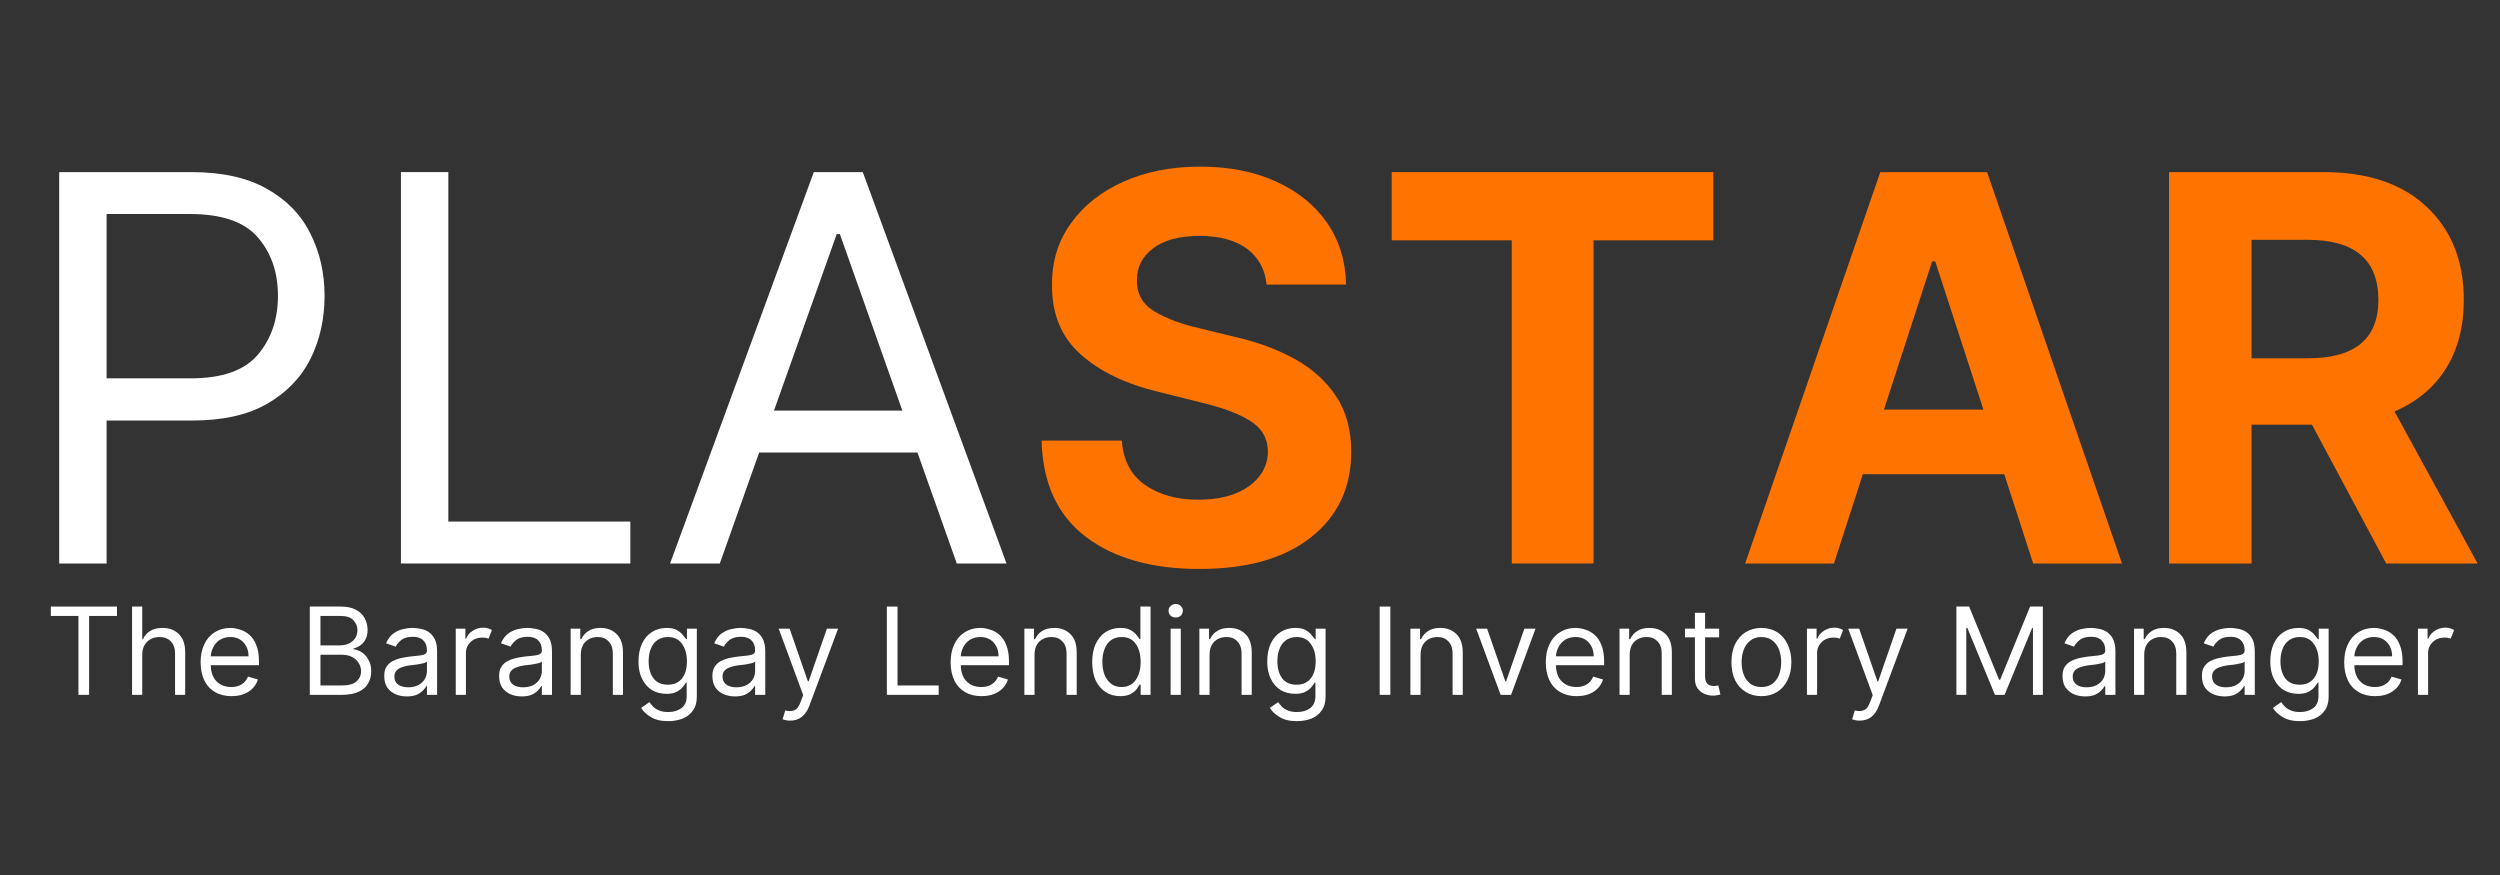 <svg xmlns="http://www.w3.org/2000/svg" xmlns:xlink="http://www.w3.org/1999/xlink" width="200" zoomAndPan="magnify" viewBox="0 0 150 52.5" height="70" preserveAspectRatio="xMidYMid meet" version="1.0"><rect x="0" y="0" width="150" height="52.5" fill="#333333" stroke="none"/><defs><g/></defs><g fill="#ffffff" fill-opacity="1"><g transform="translate(0.708, 33.81)"><g><path d="M 2.844 0 L 2.844 -23.484 L 10.781 -23.484 C 12.625 -23.484 14.129 -23.148 15.297 -22.484 C 16.473 -21.828 17.344 -20.938 17.906 -19.812 C 18.477 -18.688 18.766 -17.438 18.766 -16.062 C 18.766 -14.676 18.484 -13.414 17.922 -12.281 C 17.359 -11.156 16.488 -10.254 15.312 -9.578 C 14.145 -8.91 12.648 -8.578 10.828 -8.578 L 5.688 -8.578 L 5.688 0 Z M 5.688 -11.109 L 10.734 -11.109 C 12.617 -11.109 13.961 -11.582 14.766 -12.531 C 15.566 -13.477 15.969 -14.656 15.969 -16.062 C 15.969 -17.469 15.566 -18.633 14.766 -19.562 C 13.961 -20.5 12.602 -20.969 10.688 -20.969 L 5.688 -20.969 Z M 5.688 -11.109 "/></g></g></g><g fill="#ffffff" fill-opacity="1"><g transform="translate(21.212, 33.81)"><g><path d="M 2.844 0 L 2.844 -23.484 L 5.688 -23.484 L 5.688 -2.516 L 16.609 -2.516 L 16.609 0 Z M 2.844 0 "/></g></g></g><g fill="#ffffff" fill-opacity="1"><g transform="translate(39.376, 33.81)"><g><path d="M 3.812 0 L 0.828 0 L 9.453 -23.484 L 12.391 -23.484 L 21.016 0 L 18.031 0 L 15.672 -6.656 L 6.172 -6.656 Z M 7.062 -9.172 L 14.766 -9.172 L 11.016 -19.766 L 10.828 -19.766 Z M 7.062 -9.172 "/></g></g></g><g fill="#ff7300" fill-opacity="1"><g transform="translate(61.215, 33.81)"><g><path d="M 14.781 -16.734 C 14.688 -17.66 14.289 -18.379 13.594 -18.891 C 12.895 -19.398 11.953 -19.656 10.766 -19.656 C 9.555 -19.656 8.625 -19.406 7.969 -18.906 C 7.32 -18.414 7 -17.789 7 -17.031 C 6.977 -16.188 7.336 -15.547 8.078 -15.109 C 8.816 -14.68 9.695 -14.352 10.719 -14.125 L 12.828 -13.609 C 14.18 -13.305 15.391 -12.863 16.453 -12.281 C 17.516 -11.695 18.348 -10.945 18.953 -10.031 C 19.555 -9.125 19.859 -8.016 19.859 -6.703 C 19.859 -4.555 19.055 -2.848 17.453 -1.578 C 15.848 -0.305 13.613 0.328 10.75 0.328 C 7.895 0.328 5.617 -0.316 3.922 -1.609 C 2.223 -2.91 1.344 -4.832 1.281 -7.375 L 6.094 -7.375 C 6.176 -6.195 6.641 -5.312 7.484 -4.719 C 8.328 -4.125 9.395 -3.828 10.688 -3.828 C 11.945 -3.828 12.953 -4.094 13.703 -4.625 C 14.461 -5.164 14.848 -5.863 14.859 -6.719 C 14.848 -7.508 14.5 -8.117 13.812 -8.547 C 13.125 -8.984 12.141 -9.352 10.859 -9.656 L 8.297 -10.297 C 6.316 -10.773 4.754 -11.531 3.609 -12.562 C 2.461 -13.594 1.895 -14.973 1.906 -16.703 C 1.895 -18.117 2.273 -19.359 3.047 -20.422 C 3.816 -21.492 4.875 -22.328 6.219 -22.922 C 7.562 -23.516 9.086 -23.812 10.797 -23.812 C 12.547 -23.812 14.07 -23.508 15.375 -22.906 C 16.676 -22.312 17.691 -21.484 18.422 -20.422 C 19.148 -19.359 19.523 -18.129 19.547 -16.734 Z M 14.781 -16.734 "/></g></g></g><g fill="#ff7300" fill-opacity="1"><g transform="translate(82.361, 33.81)"><g><path d="M 1.141 -19.391 L 1.141 -23.484 L 20.438 -23.484 L 20.438 -19.391 L 13.25 -19.391 L 13.25 0 L 8.344 0 L 8.344 -19.391 Z M 1.141 -19.391 "/></g></g></g><g fill="#ff7300" fill-opacity="1"><g transform="translate(103.943, 33.81)"><g><path d="M 6.094 0 L 0.766 0 L 8.875 -23.484 L 15.281 -23.484 L 23.375 0 L 18.047 0 L 16.312 -5.359 L 7.828 -5.359 Z M 9.094 -9.234 L 15.062 -9.234 L 12.172 -18.125 L 11.984 -18.125 Z M 9.094 -9.234 "/></g></g></g><g fill="#ff7300" fill-opacity="1"><g transform="translate(128.094, 33.81)"><g><path d="M 2.047 0 L 2.047 -23.484 L 11.312 -23.484 C 13.977 -23.484 16.047 -22.785 17.516 -21.391 C 18.992 -20.004 19.734 -18.145 19.734 -15.812 C 19.734 -14.207 19.375 -12.832 18.656 -11.688 C 17.938 -10.551 16.91 -9.695 15.578 -9.125 L 20.562 0 L 15.078 0 L 10.625 -8.328 L 7 -8.328 L 7 0 Z M 7 -12.312 L 10.375 -12.312 C 13.195 -12.312 14.609 -13.477 14.609 -15.812 C 14.609 -18.219 13.191 -19.422 10.359 -19.422 L 7 -19.422 Z M 7 -12.312 "/></g></g></g><g fill="#ffffff" fill-opacity="1"><g transform="translate(2.691, 41.691)"><g><path d="M 0.359 -4.734 L 0.359 -5.297 L 4.328 -5.297 L 4.328 -4.734 L 2.656 -4.734 L 2.656 0 L 2.016 0 L 2.016 -4.734 Z M 0.359 -4.734 "/></g></g></g><g fill="#ffffff" fill-opacity="1"><g transform="translate(7.362, 41.691)"><g><path d="M 1.172 -2.391 L 1.172 0 L 0.562 0 L 0.562 -5.297 L 1.172 -5.297 L 1.172 -3.344 L 1.219 -3.344 C 1.312 -3.551 1.453 -3.711 1.641 -3.828 C 1.828 -3.953 2.078 -4.016 2.391 -4.016 C 2.797 -4.016 3.125 -3.891 3.375 -3.641 C 3.625 -3.398 3.75 -3.031 3.75 -2.531 L 3.75 0 L 3.141 0 L 3.141 -2.484 C 3.141 -2.797 3.055 -3.035 2.891 -3.203 C 2.723 -3.379 2.5 -3.469 2.219 -3.469 C 1.914 -3.469 1.664 -3.375 1.469 -3.188 C 1.27 -3 1.172 -2.734 1.172 -2.391 Z M 1.172 -2.391 "/></g></g></g><g fill="#ffffff" fill-opacity="1"><g transform="translate(11.662, 41.691)"><g><path d="M 2.219 0.078 C 1.844 0.078 1.516 -0.004 1.234 -0.172 C 0.953 -0.336 0.738 -0.57 0.594 -0.875 C 0.445 -1.188 0.375 -1.547 0.375 -1.953 C 0.375 -2.359 0.445 -2.719 0.594 -3.031 C 0.738 -3.344 0.945 -3.582 1.219 -3.75 C 1.488 -3.926 1.801 -4.016 2.156 -4.016 C 2.363 -4.016 2.566 -3.977 2.766 -3.906 C 2.973 -3.844 3.16 -3.734 3.328 -3.578 C 3.492 -3.43 3.625 -3.227 3.719 -2.969 C 3.82 -2.719 3.875 -2.406 3.875 -2.031 L 3.875 -1.781 L 0.984 -1.781 C 0.992 -1.352 1.113 -1.023 1.344 -0.797 C 1.57 -0.578 1.863 -0.469 2.219 -0.469 C 2.457 -0.469 2.66 -0.52 2.828 -0.625 C 3.004 -0.727 3.133 -0.883 3.219 -1.094 L 3.812 -0.922 C 3.719 -0.617 3.531 -0.375 3.25 -0.188 C 2.969 -0.008 2.625 0.078 2.219 0.078 Z M 0.984 -2.312 L 3.25 -2.312 C 3.25 -2.645 3.148 -2.922 2.953 -3.141 C 2.754 -3.359 2.488 -3.469 2.156 -3.469 C 1.926 -3.469 1.723 -3.414 1.547 -3.312 C 1.379 -3.207 1.242 -3.062 1.141 -2.875 C 1.047 -2.695 0.992 -2.508 0.984 -2.312 Z M 0.984 -2.312 "/></g></g></g><g fill="#ffffff" fill-opacity="1"><g transform="translate(15.899, 41.691)"><g/></g></g><g fill="#ffffff" fill-opacity="1"><g transform="translate(17.946, 41.691)"><g><path d="M 0.641 0 L 0.641 -5.297 L 2.5 -5.297 C 2.863 -5.297 3.164 -5.234 3.406 -5.109 C 3.645 -4.984 3.82 -4.812 3.938 -4.594 C 4.051 -4.383 4.109 -4.148 4.109 -3.891 C 4.109 -3.66 4.066 -3.473 3.984 -3.328 C 3.91 -3.18 3.805 -3.062 3.672 -2.969 C 3.547 -2.883 3.41 -2.82 3.266 -2.781 L 3.266 -2.734 C 3.422 -2.723 3.582 -2.664 3.75 -2.562 C 3.914 -2.457 4.051 -2.305 4.156 -2.109 C 4.27 -1.922 4.328 -1.688 4.328 -1.406 C 4.328 -1.145 4.266 -0.906 4.141 -0.688 C 4.023 -0.477 3.836 -0.312 3.578 -0.188 C 3.316 -0.062 2.973 0 2.547 0 Z M 1.281 -0.562 L 2.547 -0.562 C 2.973 -0.562 3.273 -0.645 3.453 -0.812 C 3.629 -0.977 3.719 -1.176 3.719 -1.406 C 3.719 -1.582 3.672 -1.75 3.578 -1.906 C 3.484 -2.062 3.352 -2.18 3.188 -2.266 C 3.02 -2.359 2.816 -2.406 2.578 -2.406 L 1.281 -2.406 Z M 1.281 -2.969 L 2.469 -2.969 C 2.758 -2.969 3.004 -3.051 3.203 -3.219 C 3.398 -3.383 3.5 -3.609 3.5 -3.891 C 3.5 -4.117 3.414 -4.316 3.25 -4.484 C 3.094 -4.648 2.844 -4.734 2.5 -4.734 L 1.281 -4.734 Z M 1.281 -2.969 "/></g></g></g><g fill="#ffffff" fill-opacity="1"><g transform="translate(22.679, 41.691)"><g><path d="M 1.734 0.094 C 1.473 0.094 1.238 0.047 1.031 -0.047 C 0.832 -0.141 0.672 -0.273 0.547 -0.453 C 0.43 -0.641 0.375 -0.863 0.375 -1.125 C 0.375 -1.352 0.414 -1.535 0.5 -1.672 C 0.594 -1.816 0.711 -1.93 0.859 -2.016 C 1.016 -2.098 1.18 -2.16 1.359 -2.203 C 1.547 -2.242 1.727 -2.273 1.906 -2.297 C 2.156 -2.328 2.352 -2.348 2.5 -2.359 C 2.656 -2.379 2.766 -2.41 2.828 -2.453 C 2.898 -2.492 2.938 -2.562 2.938 -2.656 L 2.938 -2.672 C 2.938 -2.93 2.863 -3.129 2.719 -3.266 C 2.582 -3.41 2.375 -3.484 2.094 -3.484 C 1.801 -3.484 1.57 -3.422 1.406 -3.297 C 1.25 -3.172 1.133 -3.035 1.062 -2.891 L 0.484 -3.094 C 0.586 -3.332 0.723 -3.52 0.891 -3.656 C 1.066 -3.789 1.258 -3.883 1.469 -3.938 C 1.676 -3.988 1.879 -4.016 2.078 -4.016 C 2.203 -4.016 2.348 -4 2.516 -3.969 C 2.68 -3.945 2.844 -3.891 3 -3.797 C 3.156 -3.703 3.285 -3.562 3.391 -3.375 C 3.492 -3.188 3.547 -2.93 3.547 -2.609 L 3.547 0 L 2.938 0 L 2.938 -0.531 L 2.906 -0.531 C 2.863 -0.445 2.789 -0.352 2.688 -0.25 C 2.594 -0.156 2.469 -0.07 2.312 0 C 2.156 0.062 1.961 0.094 1.734 0.094 Z M 1.812 -0.453 C 2.062 -0.453 2.27 -0.5 2.438 -0.594 C 2.602 -0.688 2.727 -0.805 2.812 -0.953 C 2.895 -1.109 2.938 -1.27 2.938 -1.438 L 2.938 -2 C 2.914 -1.969 2.859 -1.938 2.766 -1.906 C 2.68 -1.883 2.582 -1.863 2.469 -1.844 C 2.352 -1.82 2.242 -1.805 2.141 -1.797 C 2.035 -1.785 1.945 -1.773 1.875 -1.766 C 1.719 -1.742 1.57 -1.707 1.438 -1.656 C 1.301 -1.613 1.191 -1.547 1.109 -1.453 C 1.023 -1.367 0.984 -1.25 0.984 -1.094 C 0.984 -0.883 1.062 -0.723 1.219 -0.609 C 1.375 -0.504 1.57 -0.453 1.812 -0.453 Z M 1.812 -0.453 "/></g></g></g><g fill="#ffffff" fill-opacity="1"><g transform="translate(26.783, 41.691)"><g><path d="M 0.562 0 L 0.562 -3.969 L 1.141 -3.969 L 1.141 -3.375 L 1.188 -3.375 C 1.258 -3.57 1.391 -3.727 1.578 -3.844 C 1.766 -3.969 1.977 -4.031 2.219 -4.031 C 2.332 -4.031 2.43 -4.016 2.516 -3.984 C 2.598 -3.961 2.672 -3.93 2.734 -3.891 L 2.531 -3.375 C 2.477 -3.395 2.422 -3.41 2.359 -3.422 C 2.305 -3.43 2.242 -3.438 2.172 -3.438 C 1.879 -3.438 1.641 -3.348 1.453 -3.172 C 1.266 -2.992 1.172 -2.773 1.172 -2.516 L 1.172 0 Z M 0.562 0 "/></g></g></g><g fill="#ffffff" fill-opacity="1"><g transform="translate(29.573, 41.691)"><g><path d="M 1.734 0.094 C 1.473 0.094 1.238 0.047 1.031 -0.047 C 0.832 -0.141 0.672 -0.273 0.547 -0.453 C 0.43 -0.641 0.375 -0.863 0.375 -1.125 C 0.375 -1.352 0.414 -1.535 0.5 -1.672 C 0.594 -1.816 0.711 -1.93 0.859 -2.016 C 1.016 -2.098 1.18 -2.16 1.359 -2.203 C 1.547 -2.242 1.727 -2.273 1.906 -2.297 C 2.156 -2.328 2.352 -2.348 2.5 -2.359 C 2.656 -2.379 2.766 -2.41 2.828 -2.453 C 2.898 -2.492 2.938 -2.562 2.938 -2.656 L 2.938 -2.672 C 2.938 -2.93 2.863 -3.129 2.719 -3.266 C 2.582 -3.41 2.375 -3.484 2.094 -3.484 C 1.801 -3.484 1.57 -3.422 1.406 -3.297 C 1.25 -3.172 1.133 -3.035 1.062 -2.891 L 0.484 -3.094 C 0.586 -3.332 0.723 -3.52 0.891 -3.656 C 1.066 -3.789 1.258 -3.883 1.469 -3.938 C 1.676 -3.988 1.879 -4.016 2.078 -4.016 C 2.203 -4.016 2.348 -4 2.516 -3.969 C 2.68 -3.945 2.844 -3.891 3 -3.797 C 3.156 -3.703 3.285 -3.562 3.391 -3.375 C 3.492 -3.188 3.547 -2.93 3.547 -2.609 L 3.547 0 L 2.938 0 L 2.938 -0.531 L 2.906 -0.531 C 2.863 -0.445 2.789 -0.352 2.688 -0.25 C 2.594 -0.156 2.469 -0.07 2.312 0 C 2.156 0.062 1.961 0.094 1.734 0.094 Z M 1.812 -0.453 C 2.062 -0.453 2.27 -0.5 2.438 -0.594 C 2.602 -0.688 2.727 -0.805 2.812 -0.953 C 2.895 -1.109 2.938 -1.27 2.938 -1.438 L 2.938 -2 C 2.914 -1.969 2.859 -1.938 2.766 -1.906 C 2.68 -1.883 2.582 -1.863 2.469 -1.844 C 2.352 -1.82 2.242 -1.805 2.141 -1.797 C 2.035 -1.785 1.945 -1.773 1.875 -1.766 C 1.719 -1.742 1.57 -1.707 1.438 -1.656 C 1.301 -1.613 1.191 -1.547 1.109 -1.453 C 1.023 -1.367 0.984 -1.25 0.984 -1.094 C 0.984 -0.883 1.062 -0.723 1.219 -0.609 C 1.375 -0.504 1.57 -0.453 1.812 -0.453 Z M 1.812 -0.453 "/></g></g></g><g fill="#ffffff" fill-opacity="1"><g transform="translate(33.676, 41.691)"><g><path d="M 1.172 -2.391 L 1.172 0 L 0.562 0 L 0.562 -3.969 L 1.141 -3.969 L 1.141 -3.344 L 1.203 -3.344 C 1.297 -3.551 1.438 -3.711 1.625 -3.828 C 1.812 -3.953 2.055 -4.016 2.359 -4.016 C 2.754 -4.016 3.078 -3.891 3.328 -3.641 C 3.578 -3.398 3.703 -3.031 3.703 -2.531 L 3.703 0 L 3.094 0 L 3.094 -2.484 C 3.094 -2.797 3.008 -3.035 2.844 -3.203 C 2.688 -3.379 2.469 -3.469 2.188 -3.469 C 1.895 -3.469 1.648 -3.375 1.453 -3.188 C 1.266 -3 1.172 -2.734 1.172 -2.391 Z M 1.172 -2.391 "/></g></g></g><g fill="#ffffff" fill-opacity="1"><g transform="translate(37.935, 41.691)"><g><path d="M 2.156 1.578 C 1.719 1.578 1.367 1.492 1.109 1.328 C 0.848 1.172 0.656 0.988 0.531 0.781 L 1.031 0.438 C 1.082 0.508 1.148 0.594 1.234 0.688 C 1.316 0.781 1.43 0.859 1.578 0.922 C 1.723 0.992 1.914 1.031 2.156 1.031 C 2.477 1.031 2.742 0.953 2.953 0.797 C 3.16 0.641 3.266 0.398 3.266 0.078 L 3.266 -0.734 L 3.219 -0.734 C 3.176 -0.66 3.113 -0.57 3.031 -0.469 C 2.945 -0.363 2.828 -0.27 2.672 -0.188 C 2.523 -0.102 2.32 -0.062 2.062 -0.062 C 1.738 -0.062 1.445 -0.133 1.188 -0.281 C 0.938 -0.438 0.738 -0.66 0.594 -0.953 C 0.445 -1.242 0.375 -1.594 0.375 -2 C 0.375 -2.406 0.441 -2.758 0.578 -3.062 C 0.723 -3.375 0.922 -3.609 1.172 -3.766 C 1.43 -3.93 1.727 -4.016 2.062 -4.016 C 2.32 -4.016 2.523 -3.973 2.672 -3.891 C 2.828 -3.805 2.945 -3.707 3.031 -3.594 C 3.113 -3.488 3.18 -3.406 3.234 -3.344 L 3.281 -3.344 L 3.281 -3.969 L 3.875 -3.969 L 3.875 0.109 C 3.875 0.453 3.797 0.727 3.641 0.938 C 3.492 1.156 3.289 1.316 3.031 1.422 C 2.77 1.523 2.477 1.578 2.156 1.578 Z M 2.141 -0.609 C 2.504 -0.609 2.785 -0.734 2.984 -0.984 C 3.18 -1.234 3.281 -1.578 3.281 -2.016 C 3.281 -2.441 3.18 -2.789 2.984 -3.062 C 2.797 -3.332 2.516 -3.469 2.141 -3.469 C 1.879 -3.469 1.66 -3.398 1.484 -3.266 C 1.316 -3.141 1.191 -2.969 1.109 -2.75 C 1.023 -2.531 0.984 -2.285 0.984 -2.016 C 0.984 -1.598 1.078 -1.258 1.266 -1 C 1.461 -0.738 1.754 -0.609 2.141 -0.609 Z M 2.141 -0.609 "/></g></g></g><g fill="#ffffff" fill-opacity="1"><g transform="translate(42.369, 41.691)"><g><path d="M 1.734 0.094 C 1.473 0.094 1.238 0.047 1.031 -0.047 C 0.832 -0.141 0.672 -0.273 0.547 -0.453 C 0.43 -0.641 0.375 -0.863 0.375 -1.125 C 0.375 -1.352 0.414 -1.535 0.5 -1.672 C 0.594 -1.816 0.711 -1.93 0.859 -2.016 C 1.016 -2.098 1.18 -2.16 1.359 -2.203 C 1.547 -2.242 1.727 -2.273 1.906 -2.297 C 2.156 -2.328 2.352 -2.348 2.5 -2.359 C 2.656 -2.379 2.766 -2.41 2.828 -2.453 C 2.898 -2.492 2.938 -2.562 2.938 -2.656 L 2.938 -2.672 C 2.938 -2.93 2.863 -3.129 2.719 -3.266 C 2.582 -3.41 2.375 -3.484 2.094 -3.484 C 1.801 -3.484 1.57 -3.422 1.406 -3.297 C 1.25 -3.172 1.133 -3.035 1.062 -2.891 L 0.484 -3.094 C 0.586 -3.332 0.723 -3.52 0.891 -3.656 C 1.066 -3.789 1.258 -3.883 1.469 -3.938 C 1.676 -3.988 1.879 -4.016 2.078 -4.016 C 2.203 -4.016 2.348 -4 2.516 -3.969 C 2.68 -3.945 2.844 -3.891 3 -3.797 C 3.156 -3.703 3.285 -3.562 3.391 -3.375 C 3.492 -3.188 3.547 -2.93 3.547 -2.609 L 3.547 0 L 2.938 0 L 2.938 -0.531 L 2.906 -0.531 C 2.863 -0.445 2.789 -0.352 2.688 -0.25 C 2.594 -0.156 2.469 -0.07 2.312 0 C 2.156 0.062 1.961 0.094 1.734 0.094 Z M 1.812 -0.453 C 2.062 -0.453 2.27 -0.5 2.438 -0.594 C 2.602 -0.688 2.727 -0.805 2.812 -0.953 C 2.895 -1.109 2.938 -1.27 2.938 -1.438 L 2.938 -2 C 2.914 -1.969 2.859 -1.938 2.766 -1.906 C 2.68 -1.883 2.582 -1.863 2.469 -1.844 C 2.352 -1.82 2.242 -1.805 2.141 -1.797 C 2.035 -1.785 1.945 -1.773 1.875 -1.766 C 1.719 -1.742 1.57 -1.707 1.438 -1.656 C 1.301 -1.613 1.191 -1.547 1.109 -1.453 C 1.023 -1.367 0.984 -1.25 0.984 -1.094 C 0.984 -0.883 1.062 -0.723 1.219 -0.609 C 1.375 -0.504 1.57 -0.453 1.812 -0.453 Z M 1.812 -0.453 "/></g></g></g><g fill="#ffffff" fill-opacity="1"><g transform="translate(46.472, 41.691)"><g><path d="M 0.938 1.547 C 0.832 1.547 0.738 1.535 0.656 1.516 C 0.57 1.492 0.516 1.477 0.484 1.469 L 0.641 0.938 C 0.859 0.988 1.039 0.984 1.188 0.922 C 1.344 0.867 1.473 0.691 1.578 0.391 L 1.719 0.016 L 0.25 -3.969 L 0.906 -3.969 L 2 -0.812 L 2.047 -0.812 L 3.141 -3.969 L 3.812 -3.969 L 2.094 0.641 C 1.875 1.242 1.488 1.547 0.938 1.547 Z M 0.938 1.547 "/></g></g></g><g fill="#ffffff" fill-opacity="1"><g transform="translate(50.523, 41.691)"><g/></g></g><g fill="#ffffff" fill-opacity="1"><g transform="translate(52.57, 41.691)"><g><path d="M 0.641 0 L 0.641 -5.297 L 1.281 -5.297 L 1.281 -0.562 L 3.75 -0.562 L 3.75 0 Z M 0.641 0 "/></g></g></g><g fill="#ffffff" fill-opacity="1"><g transform="translate(56.663, 41.691)"><g><path d="M 2.219 0.078 C 1.844 0.078 1.516 -0.004 1.234 -0.172 C 0.953 -0.336 0.738 -0.57 0.594 -0.875 C 0.445 -1.188 0.375 -1.547 0.375 -1.953 C 0.375 -2.359 0.445 -2.719 0.594 -3.031 C 0.738 -3.344 0.945 -3.582 1.219 -3.75 C 1.488 -3.926 1.801 -4.016 2.156 -4.016 C 2.363 -4.016 2.566 -3.977 2.766 -3.906 C 2.973 -3.844 3.16 -3.734 3.328 -3.578 C 3.492 -3.43 3.625 -3.227 3.719 -2.969 C 3.82 -2.719 3.875 -2.406 3.875 -2.031 L 3.875 -1.781 L 0.984 -1.781 C 0.992 -1.352 1.113 -1.023 1.344 -0.797 C 1.57 -0.578 1.863 -0.469 2.219 -0.469 C 2.457 -0.469 2.66 -0.52 2.828 -0.625 C 3.004 -0.727 3.133 -0.883 3.219 -1.094 L 3.812 -0.922 C 3.719 -0.617 3.531 -0.375 3.25 -0.188 C 2.969 -0.008 2.625 0.078 2.219 0.078 Z M 0.984 -2.312 L 3.25 -2.312 C 3.25 -2.645 3.148 -2.922 2.953 -3.141 C 2.754 -3.359 2.488 -3.469 2.156 -3.469 C 1.926 -3.469 1.723 -3.414 1.547 -3.312 C 1.379 -3.207 1.242 -3.062 1.141 -2.875 C 1.047 -2.695 0.992 -2.508 0.984 -2.312 Z M 0.984 -2.312 "/></g></g></g><g fill="#ffffff" fill-opacity="1"><g transform="translate(60.9, 41.691)"><g><path d="M 1.172 -2.391 L 1.172 0 L 0.562 0 L 0.562 -3.969 L 1.141 -3.969 L 1.141 -3.344 L 1.203 -3.344 C 1.297 -3.551 1.438 -3.711 1.625 -3.828 C 1.812 -3.953 2.055 -4.016 2.359 -4.016 C 2.754 -4.016 3.078 -3.891 3.328 -3.641 C 3.578 -3.398 3.703 -3.031 3.703 -2.531 L 3.703 0 L 3.094 0 L 3.094 -2.484 C 3.094 -2.797 3.008 -3.035 2.844 -3.203 C 2.688 -3.379 2.469 -3.469 2.188 -3.469 C 1.895 -3.469 1.648 -3.375 1.453 -3.188 C 1.266 -3 1.172 -2.734 1.172 -2.391 Z M 1.172 -2.391 "/></g></g></g><g fill="#ffffff" fill-opacity="1"><g transform="translate(65.158, 41.691)"><g><path d="M 2.062 0.078 C 1.727 0.078 1.43 -0.004 1.172 -0.172 C 0.922 -0.336 0.723 -0.57 0.578 -0.875 C 0.441 -1.188 0.375 -1.551 0.375 -1.969 C 0.375 -2.383 0.441 -2.742 0.578 -3.047 C 0.723 -3.359 0.922 -3.598 1.172 -3.766 C 1.43 -3.93 1.727 -4.016 2.062 -4.016 C 2.32 -4.016 2.523 -3.973 2.672 -3.891 C 2.828 -3.805 2.945 -3.707 3.031 -3.594 C 3.113 -3.488 3.176 -3.406 3.219 -3.344 L 3.266 -3.344 L 3.266 -5.297 L 3.875 -5.297 L 3.875 0 L 3.281 0 L 3.281 -0.609 L 3.219 -0.609 C 3.176 -0.535 3.113 -0.441 3.031 -0.328 C 2.945 -0.223 2.828 -0.129 2.672 -0.047 C 2.516 0.035 2.312 0.078 2.062 0.078 Z M 2.141 -0.469 C 2.504 -0.469 2.785 -0.609 2.984 -0.891 C 3.18 -1.172 3.281 -1.535 3.281 -1.984 C 3.281 -2.43 3.18 -2.789 2.984 -3.062 C 2.797 -3.332 2.516 -3.469 2.141 -3.469 C 1.879 -3.469 1.66 -3.398 1.484 -3.266 C 1.316 -3.141 1.191 -2.961 1.109 -2.734 C 1.023 -2.516 0.984 -2.266 0.984 -1.984 C 0.984 -1.703 1.023 -1.445 1.109 -1.219 C 1.203 -0.988 1.332 -0.805 1.5 -0.672 C 1.676 -0.535 1.891 -0.469 2.141 -0.469 Z M 2.141 -0.469 "/></g></g></g><g fill="#ffffff" fill-opacity="1"><g transform="translate(69.675, 41.691)"><g><path d="M 0.562 0 L 0.562 -3.969 L 1.172 -3.969 L 1.172 0 Z M 0.875 -4.641 C 0.75 -4.641 0.645 -4.676 0.562 -4.75 C 0.477 -4.832 0.438 -4.93 0.438 -5.047 C 0.438 -5.16 0.477 -5.254 0.562 -5.328 C 0.645 -5.41 0.75 -5.453 0.875 -5.453 C 0.988 -5.453 1.086 -5.41 1.172 -5.328 C 1.254 -5.254 1.297 -5.16 1.297 -5.047 C 1.297 -4.93 1.254 -4.832 1.172 -4.75 C 1.086 -4.676 0.988 -4.641 0.875 -4.641 Z M 0.875 -4.641 "/></g></g></g><g fill="#ffffff" fill-opacity="1"><g transform="translate(71.401, 41.691)"><g><path d="M 1.172 -2.391 L 1.172 0 L 0.562 0 L 0.562 -3.969 L 1.141 -3.969 L 1.141 -3.344 L 1.203 -3.344 C 1.297 -3.551 1.438 -3.711 1.625 -3.828 C 1.812 -3.953 2.055 -4.016 2.359 -4.016 C 2.754 -4.016 3.078 -3.891 3.328 -3.641 C 3.578 -3.398 3.703 -3.031 3.703 -2.531 L 3.703 0 L 3.094 0 L 3.094 -2.484 C 3.094 -2.797 3.008 -3.035 2.844 -3.203 C 2.688 -3.379 2.469 -3.469 2.188 -3.469 C 1.895 -3.469 1.648 -3.375 1.453 -3.188 C 1.266 -3 1.172 -2.734 1.172 -2.391 Z M 1.172 -2.391 "/></g></g></g><g fill="#ffffff" fill-opacity="1"><g transform="translate(75.659, 41.691)"><g><path d="M 2.156 1.578 C 1.719 1.578 1.367 1.492 1.109 1.328 C 0.848 1.172 0.656 0.988 0.531 0.781 L 1.031 0.438 C 1.082 0.508 1.148 0.594 1.234 0.688 C 1.316 0.781 1.43 0.859 1.578 0.922 C 1.723 0.992 1.914 1.031 2.156 1.031 C 2.477 1.031 2.742 0.953 2.953 0.797 C 3.16 0.641 3.266 0.398 3.266 0.078 L 3.266 -0.734 L 3.219 -0.734 C 3.176 -0.66 3.113 -0.57 3.031 -0.469 C 2.945 -0.363 2.828 -0.27 2.672 -0.188 C 2.523 -0.102 2.32 -0.062 2.062 -0.062 C 1.738 -0.062 1.445 -0.133 1.188 -0.281 C 0.938 -0.438 0.738 -0.66 0.594 -0.953 C 0.445 -1.242 0.375 -1.594 0.375 -2 C 0.375 -2.406 0.441 -2.758 0.578 -3.062 C 0.723 -3.375 0.922 -3.609 1.172 -3.766 C 1.43 -3.93 1.727 -4.016 2.062 -4.016 C 2.32 -4.016 2.523 -3.973 2.672 -3.891 C 2.828 -3.805 2.945 -3.707 3.031 -3.594 C 3.113 -3.488 3.18 -3.406 3.234 -3.344 L 3.281 -3.344 L 3.281 -3.969 L 3.875 -3.969 L 3.875 0.109 C 3.875 0.453 3.797 0.727 3.641 0.938 C 3.492 1.156 3.289 1.316 3.031 1.422 C 2.77 1.523 2.477 1.578 2.156 1.578 Z M 2.141 -0.609 C 2.504 -0.609 2.785 -0.734 2.984 -0.984 C 3.18 -1.234 3.281 -1.578 3.281 -2.016 C 3.281 -2.441 3.18 -2.789 2.984 -3.062 C 2.797 -3.332 2.516 -3.469 2.141 -3.469 C 1.879 -3.469 1.66 -3.398 1.484 -3.266 C 1.316 -3.141 1.191 -2.969 1.109 -2.75 C 1.023 -2.531 0.984 -2.285 0.984 -2.016 C 0.984 -1.598 1.078 -1.258 1.266 -1 C 1.461 -0.738 1.754 -0.609 2.141 -0.609 Z M 2.141 -0.609 "/></g></g></g><g fill="#ffffff" fill-opacity="1"><g transform="translate(80.093, 41.691)"><g/></g></g><g fill="#ffffff" fill-opacity="1"><g transform="translate(82.14, 41.691)"><g><path d="M 1.281 -5.297 L 1.281 0 L 0.641 0 L 0.641 -5.297 Z M 1.281 -5.297 "/></g></g></g><g fill="#ffffff" fill-opacity="1"><g transform="translate(84.062, 41.691)"><g><path d="M 1.172 -2.391 L 1.172 0 L 0.562 0 L 0.562 -3.969 L 1.141 -3.969 L 1.141 -3.344 L 1.203 -3.344 C 1.297 -3.551 1.438 -3.711 1.625 -3.828 C 1.812 -3.953 2.055 -4.016 2.359 -4.016 C 2.754 -4.016 3.078 -3.891 3.328 -3.641 C 3.578 -3.398 3.703 -3.031 3.703 -2.531 L 3.703 0 L 3.094 0 L 3.094 -2.484 C 3.094 -2.797 3.008 -3.035 2.844 -3.203 C 2.688 -3.379 2.469 -3.469 2.188 -3.469 C 1.895 -3.469 1.648 -3.375 1.453 -3.188 C 1.266 -3 1.172 -2.734 1.172 -2.391 Z M 1.172 -2.391 "/></g></g></g><g fill="#ffffff" fill-opacity="1"><g transform="translate(88.32, 41.691)"><g><path d="M 3.812 -3.969 L 2.344 0 L 1.719 0 L 0.25 -3.969 L 0.906 -3.969 L 2 -0.812 L 2.047 -0.812 L 3.141 -3.969 Z M 3.812 -3.969 "/></g></g></g><g fill="#ffffff" fill-opacity="1"><g transform="translate(92.372, 41.691)"><g><path d="M 2.219 0.078 C 1.844 0.078 1.516 -0.004 1.234 -0.172 C 0.953 -0.336 0.738 -0.57 0.594 -0.875 C 0.445 -1.188 0.375 -1.547 0.375 -1.953 C 0.375 -2.359 0.445 -2.719 0.594 -3.031 C 0.738 -3.344 0.945 -3.582 1.219 -3.75 C 1.488 -3.926 1.801 -4.016 2.156 -4.016 C 2.363 -4.016 2.566 -3.977 2.766 -3.906 C 2.973 -3.844 3.16 -3.734 3.328 -3.578 C 3.492 -3.43 3.625 -3.227 3.719 -2.969 C 3.82 -2.719 3.875 -2.406 3.875 -2.031 L 3.875 -1.781 L 0.984 -1.781 C 0.992 -1.352 1.113 -1.023 1.344 -0.797 C 1.57 -0.578 1.863 -0.469 2.219 -0.469 C 2.457 -0.469 2.66 -0.52 2.828 -0.625 C 3.004 -0.727 3.133 -0.883 3.219 -1.094 L 3.812 -0.922 C 3.719 -0.617 3.531 -0.375 3.25 -0.188 C 2.969 -0.008 2.625 0.078 2.219 0.078 Z M 0.984 -2.312 L 3.25 -2.312 C 3.25 -2.645 3.148 -2.922 2.953 -3.141 C 2.754 -3.359 2.488 -3.469 2.156 -3.469 C 1.926 -3.469 1.723 -3.414 1.547 -3.312 C 1.379 -3.207 1.242 -3.062 1.141 -2.875 C 1.047 -2.695 0.992 -2.508 0.984 -2.312 Z M 0.984 -2.312 "/></g></g></g><g fill="#ffffff" fill-opacity="1"><g transform="translate(96.609, 41.691)"><g><path d="M 1.172 -2.391 L 1.172 0 L 0.562 0 L 0.562 -3.969 L 1.141 -3.969 L 1.141 -3.344 L 1.203 -3.344 C 1.297 -3.551 1.438 -3.711 1.625 -3.828 C 1.812 -3.953 2.055 -4.016 2.359 -4.016 C 2.754 -4.016 3.078 -3.891 3.328 -3.641 C 3.578 -3.398 3.703 -3.031 3.703 -2.531 L 3.703 0 L 3.094 0 L 3.094 -2.484 C 3.094 -2.797 3.008 -3.035 2.844 -3.203 C 2.688 -3.379 2.469 -3.469 2.188 -3.469 C 1.895 -3.469 1.648 -3.375 1.453 -3.188 C 1.266 -3 1.172 -2.734 1.172 -2.391 Z M 1.172 -2.391 "/></g></g></g><g fill="#ffffff" fill-opacity="1"><g transform="translate(100.867, 41.691)"><g><path d="M 2.281 -3.969 L 2.281 -3.453 L 1.438 -3.453 L 1.438 -1.141 C 1.438 -0.961 1.461 -0.832 1.516 -0.75 C 1.566 -0.664 1.629 -0.609 1.703 -0.578 C 1.785 -0.547 1.875 -0.531 1.969 -0.531 C 2.031 -0.531 2.082 -0.535 2.125 -0.547 C 2.164 -0.555 2.203 -0.562 2.234 -0.562 L 2.359 -0.016 C 2.316 -0.004 2.258 0.004 2.188 0.016 C 2.113 0.035 2.02 0.047 1.906 0.047 C 1.727 0.047 1.555 0.008 1.391 -0.062 C 1.234 -0.133 1.098 -0.242 0.984 -0.391 C 0.879 -0.547 0.828 -0.738 0.828 -0.969 L 0.828 -3.453 L 0.234 -3.453 L 0.234 -3.969 L 0.828 -3.969 L 0.828 -4.922 L 1.438 -4.922 L 1.438 -3.969 Z M 2.281 -3.969 "/></g></g></g><g fill="#ffffff" fill-opacity="1"><g transform="translate(103.513, 41.691)"><g><path d="M 2.172 0.078 C 1.816 0.078 1.504 -0.004 1.234 -0.172 C 0.961 -0.336 0.75 -0.57 0.594 -0.875 C 0.445 -1.188 0.375 -1.551 0.375 -1.969 C 0.375 -2.375 0.445 -2.734 0.594 -3.047 C 0.75 -3.359 0.961 -3.598 1.234 -3.766 C 1.504 -3.93 1.816 -4.016 2.172 -4.016 C 2.523 -4.016 2.836 -3.93 3.109 -3.766 C 3.379 -3.598 3.586 -3.359 3.734 -3.047 C 3.891 -2.734 3.969 -2.375 3.969 -1.969 C 3.969 -1.551 3.891 -1.188 3.734 -0.875 C 3.586 -0.57 3.379 -0.336 3.109 -0.172 C 2.836 -0.004 2.523 0.078 2.172 0.078 Z M 2.172 -0.469 C 2.441 -0.469 2.664 -0.535 2.844 -0.672 C 3.02 -0.816 3.148 -1 3.234 -1.219 C 3.316 -1.445 3.359 -1.695 3.359 -1.969 C 3.359 -2.227 3.316 -2.473 3.234 -2.703 C 3.148 -2.93 3.02 -3.113 2.844 -3.25 C 2.664 -3.395 2.441 -3.469 2.172 -3.469 C 1.898 -3.469 1.676 -3.395 1.5 -3.25 C 1.32 -3.113 1.191 -2.93 1.109 -2.703 C 1.023 -2.473 0.984 -2.227 0.984 -1.969 C 0.984 -1.695 1.023 -1.445 1.109 -1.219 C 1.191 -1 1.32 -0.816 1.5 -0.672 C 1.676 -0.535 1.898 -0.469 2.172 -0.469 Z M 2.172 -0.469 "/></g></g></g><g fill="#ffffff" fill-opacity="1"><g transform="translate(107.854, 41.691)"><g><path d="M 0.562 0 L 0.562 -3.969 L 1.141 -3.969 L 1.141 -3.375 L 1.188 -3.375 C 1.258 -3.57 1.391 -3.727 1.578 -3.844 C 1.766 -3.969 1.977 -4.031 2.219 -4.031 C 2.332 -4.031 2.43 -4.016 2.516 -3.984 C 2.598 -3.961 2.672 -3.93 2.734 -3.891 L 2.531 -3.375 C 2.477 -3.395 2.422 -3.41 2.359 -3.422 C 2.305 -3.43 2.242 -3.438 2.172 -3.438 C 1.879 -3.438 1.641 -3.348 1.453 -3.172 C 1.266 -2.992 1.172 -2.773 1.172 -2.516 L 1.172 0 Z M 0.562 0 "/></g></g></g><g fill="#ffffff" fill-opacity="1"><g transform="translate(110.645, 41.691)"><g><path d="M 0.938 1.547 C 0.832 1.547 0.738 1.535 0.656 1.516 C 0.57 1.492 0.516 1.477 0.484 1.469 L 0.641 0.938 C 0.859 0.988 1.039 0.984 1.188 0.922 C 1.344 0.867 1.473 0.691 1.578 0.391 L 1.719 0.016 L 0.25 -3.969 L 0.906 -3.969 L 2 -0.812 L 2.047 -0.812 L 3.141 -3.969 L 3.812 -3.969 L 2.094 0.641 C 1.875 1.242 1.488 1.547 0.938 1.547 Z M 0.938 1.547 "/></g></g></g><g fill="#ffffff" fill-opacity="1"><g transform="translate(114.696, 41.691)"><g/></g></g><g fill="#ffffff" fill-opacity="1"><g transform="translate(116.743, 41.691)"><g><path d="M 0.641 -5.297 L 1.406 -5.297 L 3.203 -0.906 L 3.266 -0.906 L 5.062 -5.297 L 5.828 -5.297 L 5.828 0 L 5.234 0 L 5.234 -4.016 L 5.188 -4.016 L 3.531 0 L 2.953 0 L 1.297 -4.016 L 1.234 -4.016 L 1.234 0 L 0.641 0 Z M 0.641 -5.297 "/></g></g></g><g fill="#ffffff" fill-opacity="1"><g transform="translate(123.378, 41.691)"><g><path d="M 1.734 0.094 C 1.473 0.094 1.238 0.047 1.031 -0.047 C 0.832 -0.141 0.672 -0.273 0.547 -0.453 C 0.43 -0.641 0.375 -0.863 0.375 -1.125 C 0.375 -1.352 0.414 -1.535 0.5 -1.672 C 0.594 -1.816 0.711 -1.93 0.859 -2.016 C 1.016 -2.098 1.18 -2.16 1.359 -2.203 C 1.547 -2.242 1.727 -2.273 1.906 -2.297 C 2.156 -2.328 2.352 -2.348 2.5 -2.359 C 2.656 -2.379 2.766 -2.41 2.828 -2.453 C 2.898 -2.492 2.938 -2.562 2.938 -2.656 L 2.938 -2.672 C 2.938 -2.93 2.863 -3.129 2.719 -3.266 C 2.582 -3.41 2.375 -3.484 2.094 -3.484 C 1.801 -3.484 1.57 -3.422 1.406 -3.297 C 1.25 -3.172 1.133 -3.035 1.062 -2.891 L 0.484 -3.094 C 0.586 -3.332 0.723 -3.52 0.891 -3.656 C 1.066 -3.789 1.258 -3.883 1.469 -3.938 C 1.676 -3.988 1.879 -4.016 2.078 -4.016 C 2.203 -4.016 2.348 -4 2.516 -3.969 C 2.68 -3.945 2.844 -3.891 3 -3.797 C 3.156 -3.703 3.285 -3.562 3.391 -3.375 C 3.492 -3.188 3.547 -2.93 3.547 -2.609 L 3.547 0 L 2.938 0 L 2.938 -0.531 L 2.906 -0.531 C 2.863 -0.445 2.789 -0.352 2.688 -0.25 C 2.594 -0.156 2.469 -0.07 2.312 0 C 2.156 0.062 1.961 0.094 1.734 0.094 Z M 1.812 -0.453 C 2.062 -0.453 2.27 -0.5 2.438 -0.594 C 2.602 -0.688 2.727 -0.805 2.812 -0.953 C 2.895 -1.109 2.938 -1.27 2.938 -1.438 L 2.938 -2 C 2.914 -1.969 2.859 -1.938 2.766 -1.906 C 2.68 -1.883 2.582 -1.863 2.469 -1.844 C 2.352 -1.82 2.242 -1.805 2.141 -1.797 C 2.035 -1.785 1.945 -1.773 1.875 -1.766 C 1.719 -1.742 1.57 -1.707 1.438 -1.656 C 1.301 -1.613 1.191 -1.547 1.109 -1.453 C 1.023 -1.367 0.984 -1.25 0.984 -1.094 C 0.984 -0.883 1.062 -0.723 1.219 -0.609 C 1.375 -0.504 1.57 -0.453 1.812 -0.453 Z M 1.812 -0.453 "/></g></g></g><g fill="#ffffff" fill-opacity="1"><g transform="translate(127.481, 41.691)"><g><path d="M 1.172 -2.391 L 1.172 0 L 0.562 0 L 0.562 -3.969 L 1.141 -3.969 L 1.141 -3.344 L 1.203 -3.344 C 1.297 -3.551 1.438 -3.711 1.625 -3.828 C 1.812 -3.953 2.055 -4.016 2.359 -4.016 C 2.754 -4.016 3.078 -3.891 3.328 -3.641 C 3.578 -3.398 3.703 -3.031 3.703 -2.531 L 3.703 0 L 3.094 0 L 3.094 -2.484 C 3.094 -2.797 3.008 -3.035 2.844 -3.203 C 2.688 -3.379 2.469 -3.469 2.188 -3.469 C 1.895 -3.469 1.648 -3.375 1.453 -3.188 C 1.266 -3 1.172 -2.734 1.172 -2.391 Z M 1.172 -2.391 "/></g></g></g><g fill="#ffffff" fill-opacity="1"><g transform="translate(131.74, 41.691)"><g><path d="M 1.734 0.094 C 1.473 0.094 1.238 0.047 1.031 -0.047 C 0.832 -0.141 0.672 -0.273 0.547 -0.453 C 0.43 -0.641 0.375 -0.863 0.375 -1.125 C 0.375 -1.352 0.414 -1.535 0.5 -1.672 C 0.594 -1.816 0.711 -1.93 0.859 -2.016 C 1.016 -2.098 1.18 -2.16 1.359 -2.203 C 1.547 -2.242 1.727 -2.273 1.906 -2.297 C 2.156 -2.328 2.352 -2.348 2.5 -2.359 C 2.656 -2.379 2.766 -2.41 2.828 -2.453 C 2.898 -2.492 2.938 -2.562 2.938 -2.656 L 2.938 -2.672 C 2.938 -2.93 2.863 -3.129 2.719 -3.266 C 2.582 -3.41 2.375 -3.484 2.094 -3.484 C 1.801 -3.484 1.57 -3.422 1.406 -3.297 C 1.25 -3.172 1.133 -3.035 1.062 -2.891 L 0.484 -3.094 C 0.586 -3.332 0.723 -3.52 0.891 -3.656 C 1.066 -3.789 1.258 -3.883 1.469 -3.938 C 1.676 -3.988 1.879 -4.016 2.078 -4.016 C 2.203 -4.016 2.348 -4 2.516 -3.969 C 2.68 -3.945 2.844 -3.891 3 -3.797 C 3.156 -3.703 3.285 -3.562 3.391 -3.375 C 3.492 -3.188 3.547 -2.93 3.547 -2.609 L 3.547 0 L 2.938 0 L 2.938 -0.531 L 2.906 -0.531 C 2.863 -0.445 2.789 -0.352 2.688 -0.25 C 2.594 -0.156 2.469 -0.07 2.312 0 C 2.156 0.062 1.961 0.094 1.734 0.094 Z M 1.812 -0.453 C 2.062 -0.453 2.27 -0.5 2.438 -0.594 C 2.602 -0.688 2.727 -0.805 2.812 -0.953 C 2.895 -1.109 2.938 -1.27 2.938 -1.438 L 2.938 -2 C 2.914 -1.969 2.859 -1.938 2.766 -1.906 C 2.68 -1.883 2.582 -1.863 2.469 -1.844 C 2.352 -1.82 2.242 -1.805 2.141 -1.797 C 2.035 -1.785 1.945 -1.773 1.875 -1.766 C 1.719 -1.742 1.57 -1.707 1.438 -1.656 C 1.301 -1.613 1.191 -1.547 1.109 -1.453 C 1.023 -1.367 0.984 -1.25 0.984 -1.094 C 0.984 -0.883 1.062 -0.723 1.219 -0.609 C 1.375 -0.504 1.57 -0.453 1.812 -0.453 Z M 1.812 -0.453 "/></g></g></g><g fill="#ffffff" fill-opacity="1"><g transform="translate(135.843, 41.691)"><g><path d="M 2.156 1.578 C 1.719 1.578 1.367 1.492 1.109 1.328 C 0.848 1.172 0.656 0.988 0.531 0.781 L 1.031 0.438 C 1.082 0.508 1.148 0.594 1.234 0.688 C 1.316 0.781 1.43 0.859 1.578 0.922 C 1.723 0.992 1.914 1.031 2.156 1.031 C 2.477 1.031 2.742 0.953 2.953 0.797 C 3.16 0.641 3.266 0.398 3.266 0.078 L 3.266 -0.734 L 3.219 -0.734 C 3.176 -0.66 3.113 -0.57 3.031 -0.469 C 2.945 -0.363 2.828 -0.27 2.672 -0.188 C 2.523 -0.102 2.32 -0.062 2.062 -0.062 C 1.738 -0.062 1.445 -0.133 1.188 -0.281 C 0.938 -0.438 0.738 -0.66 0.594 -0.953 C 0.445 -1.242 0.375 -1.594 0.375 -2 C 0.375 -2.406 0.441 -2.758 0.578 -3.062 C 0.723 -3.375 0.922 -3.609 1.172 -3.766 C 1.43 -3.93 1.727 -4.016 2.062 -4.016 C 2.32 -4.016 2.523 -3.973 2.672 -3.891 C 2.828 -3.805 2.945 -3.707 3.031 -3.594 C 3.113 -3.488 3.18 -3.406 3.234 -3.344 L 3.281 -3.344 L 3.281 -3.969 L 3.875 -3.969 L 3.875 0.109 C 3.875 0.453 3.797 0.727 3.641 0.938 C 3.492 1.156 3.289 1.316 3.031 1.422 C 2.77 1.523 2.477 1.578 2.156 1.578 Z M 2.141 -0.609 C 2.504 -0.609 2.785 -0.734 2.984 -0.984 C 3.18 -1.234 3.281 -1.578 3.281 -2.016 C 3.281 -2.441 3.18 -2.789 2.984 -3.062 C 2.797 -3.332 2.516 -3.469 2.141 -3.469 C 1.879 -3.469 1.66 -3.398 1.484 -3.266 C 1.316 -3.141 1.191 -2.969 1.109 -2.75 C 1.023 -2.531 0.984 -2.285 0.984 -2.016 C 0.984 -1.598 1.078 -1.258 1.266 -1 C 1.461 -0.738 1.754 -0.609 2.141 -0.609 Z M 2.141 -0.609 "/></g></g></g><g fill="#ffffff" fill-opacity="1"><g transform="translate(140.277, 41.691)"><g><path d="M 2.219 0.078 C 1.844 0.078 1.516 -0.004 1.234 -0.172 C 0.953 -0.336 0.738 -0.57 0.594 -0.875 C 0.445 -1.188 0.375 -1.547 0.375 -1.953 C 0.375 -2.359 0.445 -2.719 0.594 -3.031 C 0.738 -3.344 0.945 -3.582 1.219 -3.75 C 1.488 -3.926 1.801 -4.016 2.156 -4.016 C 2.363 -4.016 2.566 -3.977 2.766 -3.906 C 2.973 -3.844 3.16 -3.734 3.328 -3.578 C 3.492 -3.43 3.625 -3.227 3.719 -2.969 C 3.82 -2.719 3.875 -2.406 3.875 -2.031 L 3.875 -1.781 L 0.984 -1.781 C 0.992 -1.352 1.113 -1.023 1.344 -0.797 C 1.57 -0.578 1.863 -0.469 2.219 -0.469 C 2.457 -0.469 2.66 -0.52 2.828 -0.625 C 3.004 -0.727 3.133 -0.883 3.219 -1.094 L 3.812 -0.922 C 3.719 -0.617 3.531 -0.375 3.25 -0.188 C 2.969 -0.008 2.625 0.078 2.219 0.078 Z M 0.984 -2.312 L 3.25 -2.312 C 3.25 -2.645 3.148 -2.922 2.953 -3.141 C 2.754 -3.359 2.488 -3.469 2.156 -3.469 C 1.926 -3.469 1.723 -3.414 1.547 -3.312 C 1.379 -3.207 1.242 -3.062 1.141 -2.875 C 1.047 -2.695 0.992 -2.508 0.984 -2.312 Z M 0.984 -2.312 "/></g></g></g><g fill="#ffffff" fill-opacity="1"><g transform="translate(144.514, 41.691)"><g><path d="M 0.562 0 L 0.562 -3.969 L 1.141 -3.969 L 1.141 -3.375 L 1.188 -3.375 C 1.258 -3.57 1.391 -3.727 1.578 -3.844 C 1.766 -3.969 1.977 -4.031 2.219 -4.031 C 2.332 -4.031 2.43 -4.016 2.516 -3.984 C 2.598 -3.961 2.672 -3.93 2.734 -3.891 L 2.531 -3.375 C 2.477 -3.395 2.422 -3.41 2.359 -3.422 C 2.305 -3.43 2.242 -3.438 2.172 -3.438 C 1.879 -3.438 1.641 -3.348 1.453 -3.172 C 1.266 -2.992 1.172 -2.773 1.172 -2.516 L 1.172 0 Z M 0.562 0 "/></g></g></g></svg>